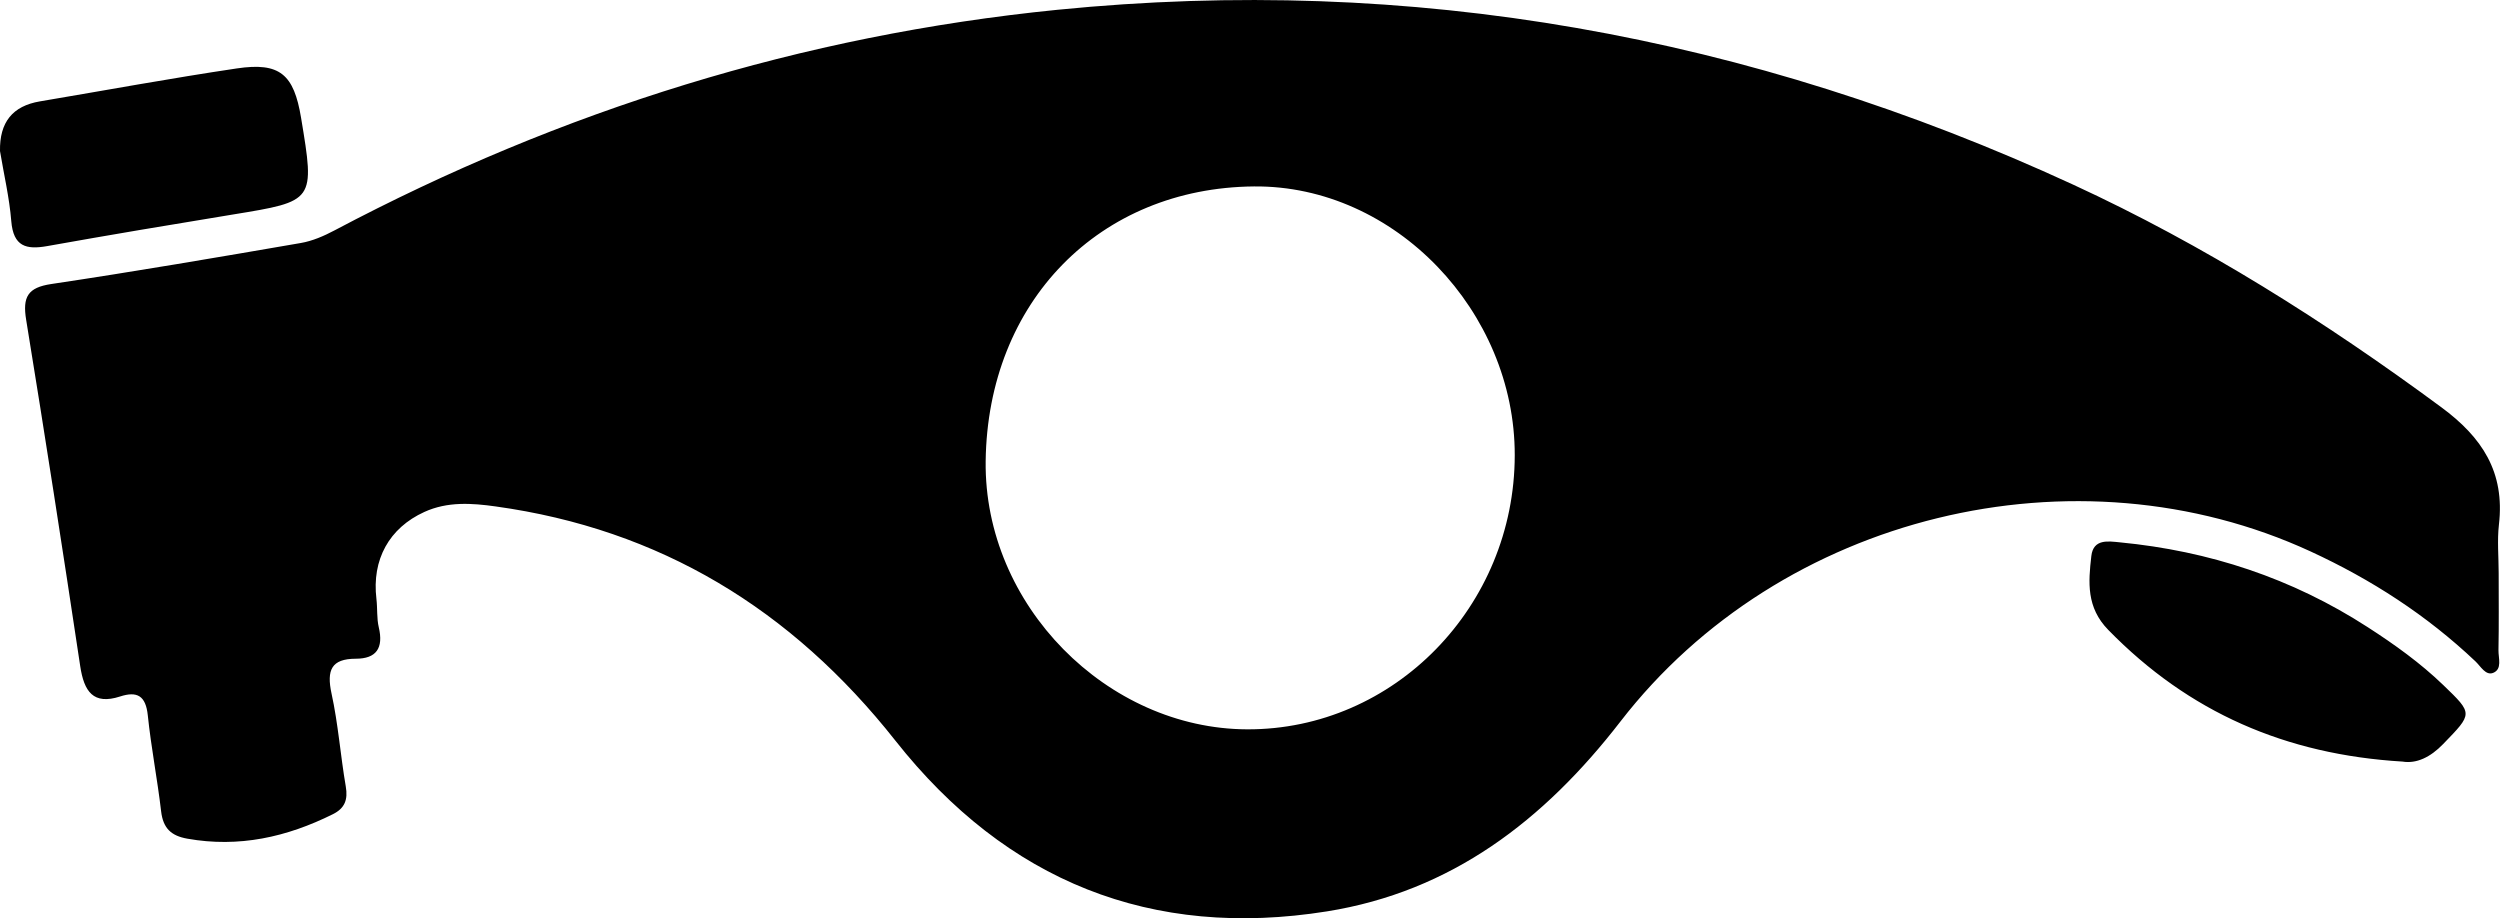 <svg  xmlns="http://www.w3.org/2000/svg" xmlns:xlink="http://www.w3.org/1999/xlink" width="49px" height="18px">
<path d="M48.970,12.743 C48.967,12.898 49.049,13.116 48.864,13.189 C48.718,13.245 48.621,13.059 48.518,12.962 C47.561,12.056 46.478,11.358 45.289,10.809 C40.686,8.686 34.903,10.077 31.761,14.141 C30.255,16.089 28.440,17.474 26.009,17.863 C22.572,18.413 19.728,17.276 17.550,14.517 C15.507,11.929 12.926,10.372 9.714,9.926 C9.250,9.861 8.772,9.827 8.318,10.034 C7.628,10.348 7.285,10.968 7.378,11.739 C7.400,11.924 7.382,12.117 7.424,12.295 C7.520,12.703 7.377,12.911 6.973,12.911 C6.494,12.912 6.399,13.134 6.498,13.593 C6.629,14.191 6.673,14.808 6.777,15.413 C6.823,15.676 6.756,15.843 6.525,15.958 C5.619,16.409 4.680,16.618 3.671,16.438 C3.357,16.382 3.197,16.237 3.158,15.902 C3.085,15.274 2.962,14.651 2.897,14.022 C2.857,13.634 2.687,13.543 2.354,13.651 C1.827,13.822 1.647,13.553 1.572,13.055 C1.232,10.791 0.881,8.529 0.513,6.270 C0.439,5.819 0.544,5.636 1.004,5.567 C2.638,5.323 4.267,5.044 5.895,4.763 C6.123,4.724 6.349,4.626 6.556,4.516 C11.013,2.156 15.729,0.692 20.724,0.192 C27.660,-0.500 34.288,0.691 40.634,3.619 C43.197,4.801 45.572,6.301 47.851,7.983 C48.648,8.571 49.099,9.251 48.979,10.282 C48.943,10.595 48.974,10.915 48.974,11.232 C48.974,11.736 48.980,12.240 48.970,12.743 ZM24.578,3.654 C21.554,3.681 19.358,5.907 19.319,9.040 C19.285,11.863 21.700,14.286 24.445,14.295 C27.324,14.305 29.685,11.886 29.689,8.923 C29.694,6.110 27.342,3.630 24.578,3.654 ZM4.567,4.204 C3.351,4.403 2.135,4.607 0.922,4.824 C0.514,4.896 0.262,4.833 0.221,4.335 C0.184,3.874 0.076,3.419 -0.000,2.961 C-0.010,2.395 0.246,2.078 0.782,1.987 C2.069,1.770 3.353,1.533 4.643,1.341 C5.485,1.216 5.760,1.456 5.901,2.309 C6.173,3.946 6.172,3.942 4.567,4.204 ZM41.551,10.630 C43.295,10.798 44.923,11.332 46.408,12.293 C46.930,12.630 47.437,12.992 47.889,13.428 C48.475,13.993 48.468,13.982 47.886,14.583 C47.635,14.843 47.363,14.972 47.090,14.927 C44.802,14.790 42.901,13.963 41.322,12.346 C40.891,11.905 40.931,11.413 40.990,10.899 C41.029,10.556 41.323,10.608 41.551,10.630 Z"/>
</svg>